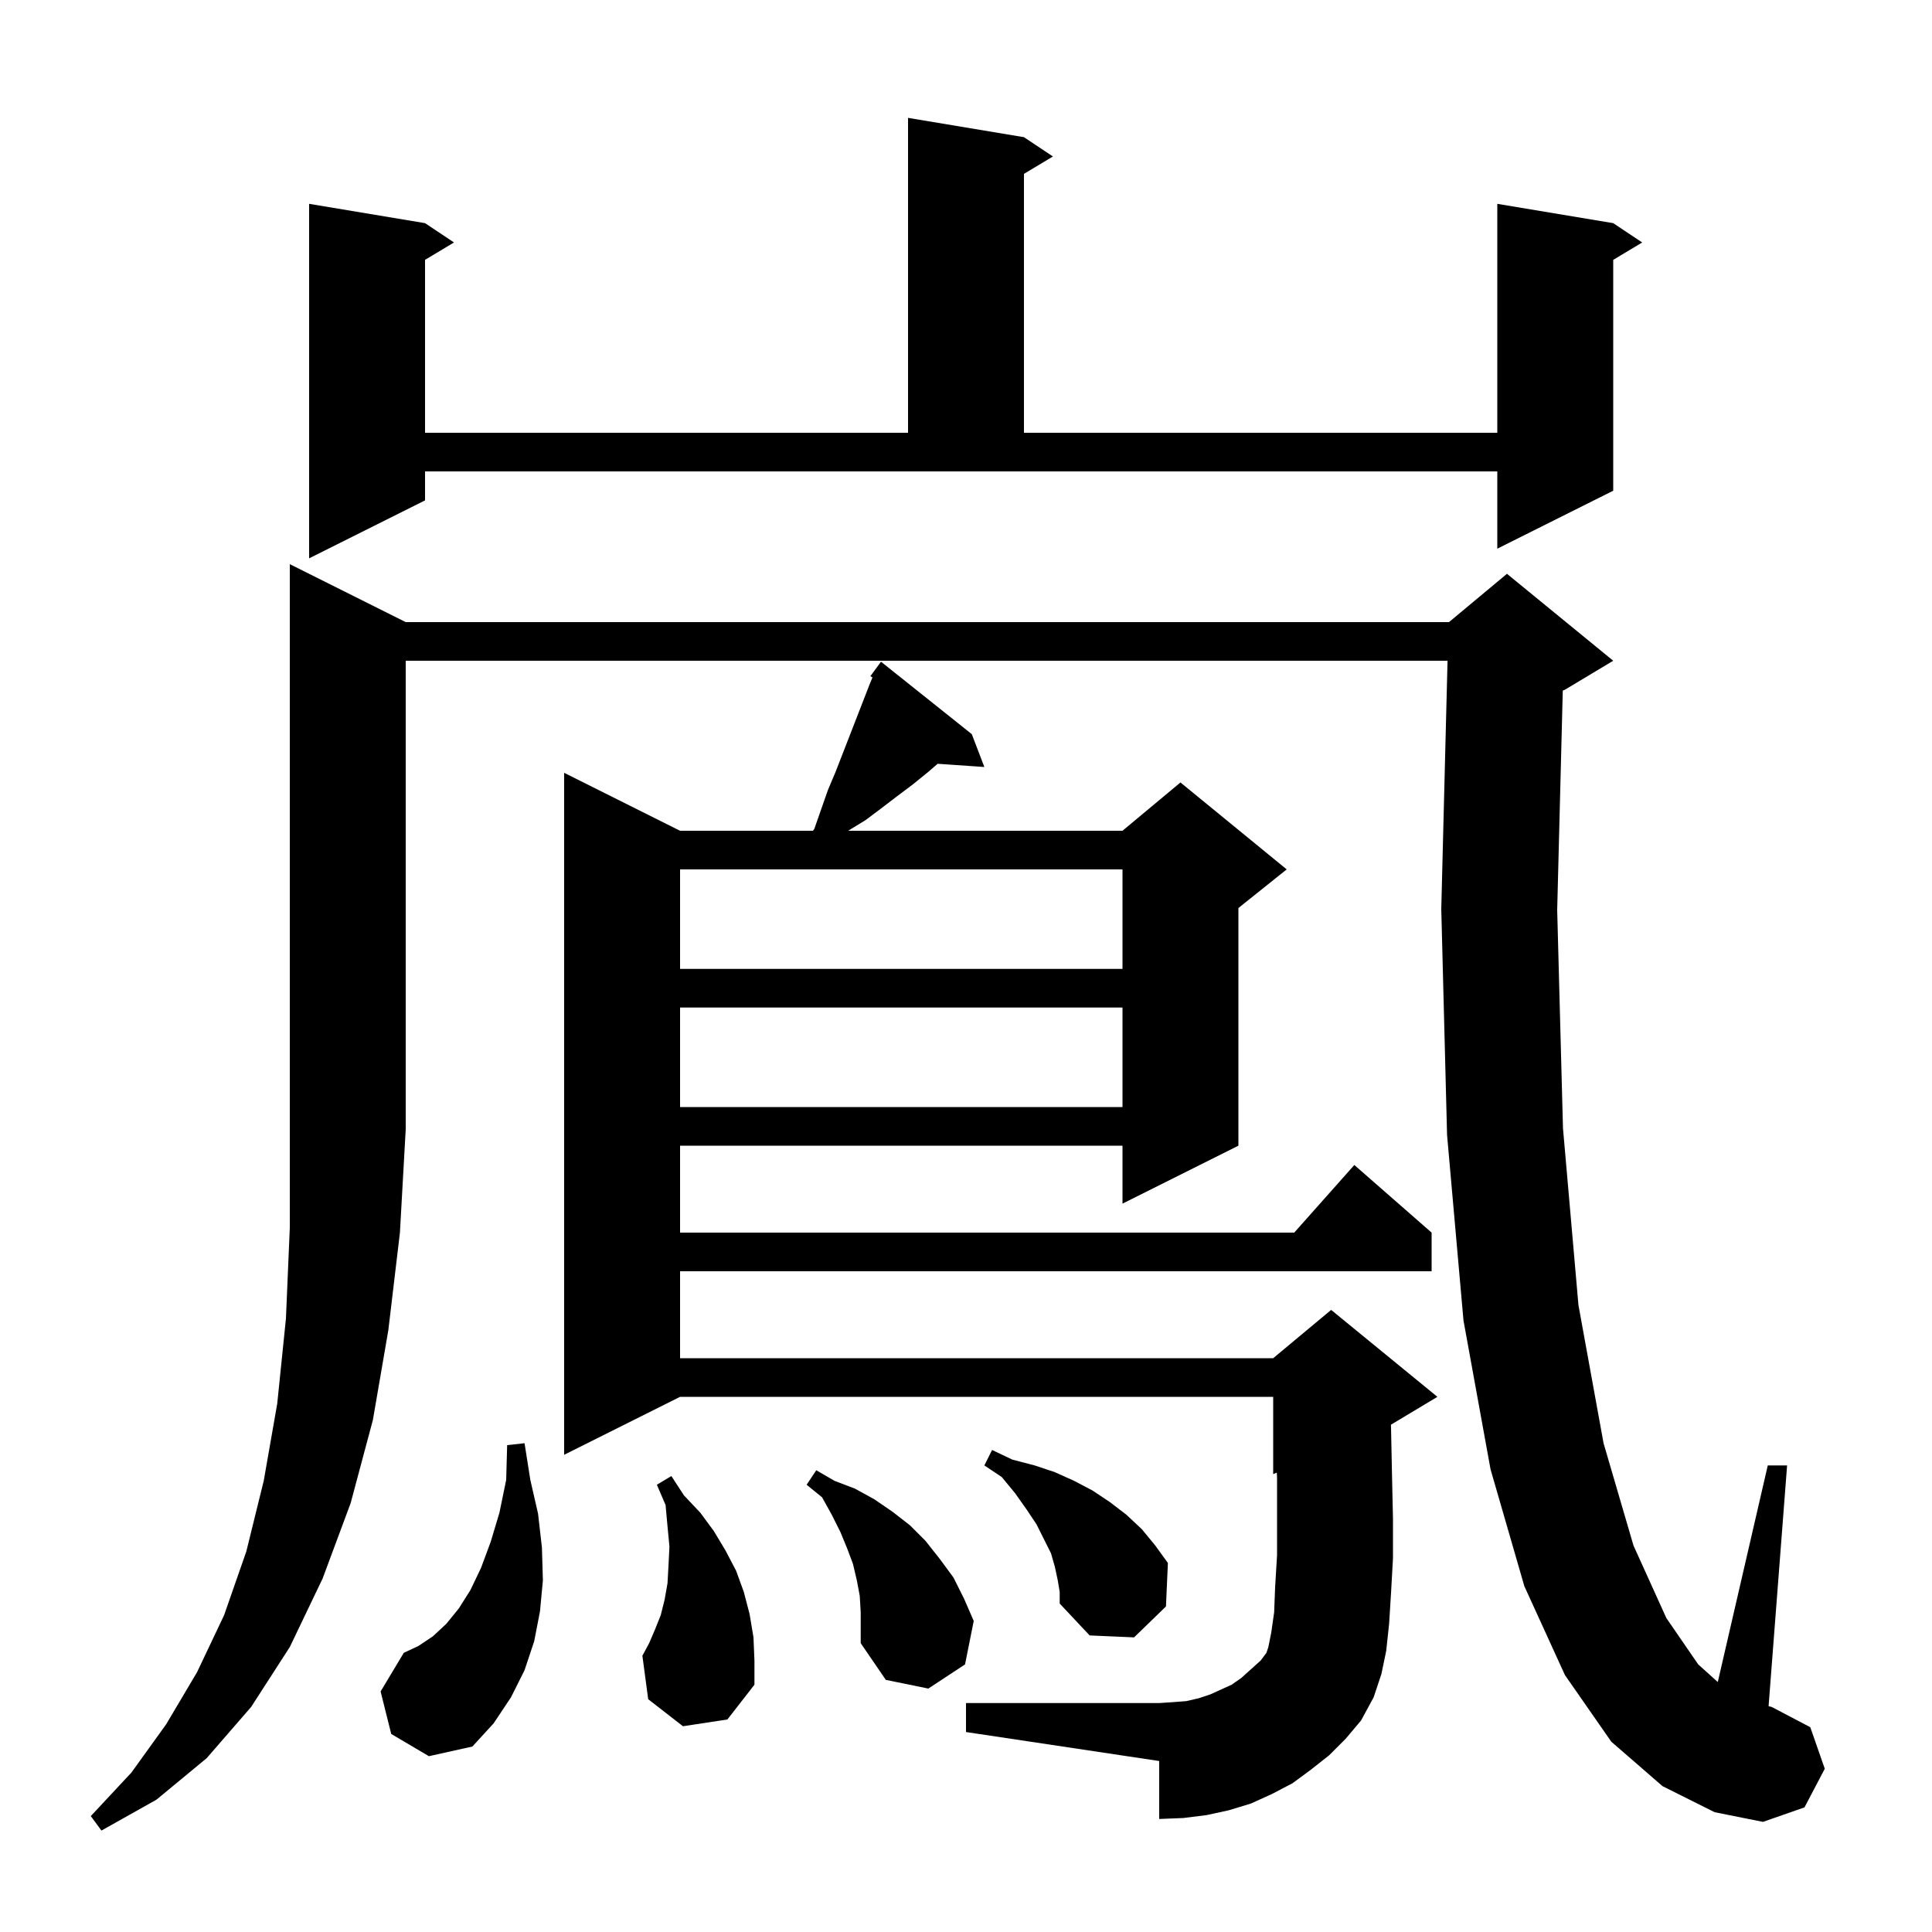 <svg xmlns="http://www.w3.org/2000/svg" xmlns:xlink="http://www.w3.org/1999/xlink" version="1.1" baseProfile="full" viewBox="0 0 200 200" width="200" height="200">
<g fill="black">
<path d="M 42.0 64.4 L 150.0 64.4 L 156.0 59.4 L 167.0 68.4 L 162.0 71.4 L 161.778 71.492 L 161.2 94.2 L 161.8 116.8 L 163.4 135.1 L 166.0 149.4 L 169.1 160.0 L 172.5 167.5 L 175.8 172.3 L 177.825 174.123 L 183.0 151.7 L 185.0 151.7 L 183.083 176.624 L 183.4 176.7 L 187.4 178.8 L 188.9 183.1 L 186.8 187.1 L 182.5 188.6 L 177.5 187.6 L 172.1 184.9 L 166.8 180.3 L 162.0 173.4 L 157.8 164.2 L 154.3 152.1 L 151.5 136.7 L 149.8 117.5 L 149.2 94.1 L 149.849 68.4 L 42.0 68.4 L 42.0 116.9 L 41.4 127.6 L 40.2 137.7 L 38.6 147.0 L 36.3 155.6 L 33.4 163.4 L 30.0 170.5 L 26.0 176.7 L 21.4 182.0 L 16.2 186.3 L 10.5 189.5 L 9.4 188.0 L 13.6 183.5 L 17.2 178.5 L 20.4 173.1 L 23.2 167.2 L 25.5 160.6 L 27.3 153.3 L 28.7 145.3 L 29.6 136.5 L 30.0 127.1 L 30.0 58.4 Z M 137.6 181.7 L 135.7 183.2 L 133.8 184.6 L 131.7 185.7 L 129.5 186.7 L 127.2 187.4 L 124.9 187.9 L 122.5 188.2 L 120.0 188.3 L 120.0 182.3 L 100.0 179.3 L 100.0 176.3 L 120.0 176.3 L 121.5 176.2 L 122.8 176.1 L 124.1 175.8 L 125.3 175.4 L 127.5 174.4 L 128.5 173.7 L 130.5 171.9 L 131.1 171.1 L 131.3 170.5 L 131.6 169.0 L 131.9 166.9 L 132.0 164.3 L 132.2 161.0 L 132.2 153.0 L 132.177 152.443 L 131.8 152.6 L 131.8 144.6 L 70.4 144.6 L 58.4 150.6 L 58.4 80.0 L 70.4 86.0 L 84.162 86.0 L 84.3 85.8 L 85.7 81.8 L 86.5 79.9 L 90.0 70.9 L 90.319 70.125 L 90.1 70.0 L 91.2 68.5 L 100.6 76.0 L 101.9 79.4 L 97.062 79.066 L 96.1 79.9 L 94.5 81.2 L 92.9 82.4 L 91.2 83.7 L 89.6 84.9 L 87.8 86.0 L 116.2 86.0 L 122.2 81.0 L 133.2 90.0 L 128.2 94.0 L 128.2 118.6 L 116.2 124.6 L 116.2 118.6 L 70.4 118.6 L 70.4 127.6 L 133.978 127.6 L 140.2 120.6 L 148.2 127.6 L 148.2 131.6 L 70.4 131.6 L 70.4 140.6 L 131.8 140.6 L 137.8 135.6 L 148.8 144.6 L 143.988 147.487 L 144.0 147.8 L 144.1 152.7 L 144.2 157.2 L 144.2 161.3 L 144.0 164.9 L 143.8 168.1 L 143.5 170.9 L 143.0 173.3 L 142.2 175.7 L 140.9 178.1 L 139.3 180.0 Z M 40.5 179.5 L 39.4 175.1 L 41.8 171.1 L 43.3 170.4 L 44.8 169.4 L 46.2 168.1 L 47.5 166.5 L 48.7 164.6 L 49.8 162.3 L 50.8 159.6 L 51.7 156.6 L 52.4 153.2 L 52.5 149.6 L 54.3 149.4 L 54.9 153.2 L 55.7 156.7 L 56.1 160.2 L 56.2 163.6 L 55.9 166.8 L 55.3 169.9 L 54.3 172.9 L 52.9 175.7 L 51.1 178.4 L 48.9 180.8 L 44.4 181.8 Z M 89.0 165.2 L 88.7 163.6 L 88.3 161.9 L 87.7 160.3 L 87.0 158.6 L 86.1 156.8 L 85.1 155.0 L 83.5 153.7 L 84.5 152.2 L 86.4 153.3 L 88.5 154.1 L 90.5 155.2 L 92.4 156.5 L 94.2 157.9 L 95.8 159.5 L 97.3 161.4 L 98.7 163.3 L 99.8 165.5 L 100.8 167.8 L 99.9 172.3 L 96.1 174.8 L 91.7 173.9 L 89.1 170.1 L 89.1 166.9 Z M 70.7 178.7 L 67.1 175.9 L 66.5 171.4 L 67.2 170.1 L 67.8 168.7 L 68.4 167.2 L 68.8 165.6 L 69.1 163.9 L 69.2 162.1 L 69.3 160.1 L 69.1 158.0 L 68.9 155.8 L 68.0 153.7 L 69.5 152.8 L 70.8 154.8 L 72.5 156.6 L 73.9 158.5 L 75.1 160.5 L 76.2 162.6 L 77.0 164.8 L 77.6 167.1 L 78.0 169.5 L 78.1 171.9 L 78.1 174.4 L 75.3 178.0 Z M 109.5 163.6 L 109.2 162.2 L 108.8 160.8 L 107.3 157.8 L 106.3 156.3 L 105.1 154.6 L 103.7 152.9 L 101.9 151.7 L 102.7 150.1 L 104.8 151.1 L 107.1 151.7 L 109.2 152.4 L 111.2 153.3 L 113.1 154.3 L 114.9 155.5 L 116.6 156.8 L 118.2 158.3 L 119.6 160.0 L 120.9 161.8 L 120.7 166.3 L 117.4 169.5 L 112.8 169.3 L 109.7 166.0 L 109.7 164.8 Z M 70.4 104.3 L 70.4 114.6 L 116.2 114.6 L 116.2 104.3 Z M 70.4 90.0 L 70.4 100.3 L 116.2 100.3 L 116.2 90.0 Z M 44.0 51.8 L 32.0 57.8 L 32.0 21.1 L 44.0 23.1 L 47.0 25.1 L 44.0 26.9 L 44.0 44.8 L 94.0 44.8 L 94.0 12.2 L 106.0 14.2 L 109.0 16.2 L 106.0 18.0 L 106.0 44.8 L 155.0 44.8 L 155.0 21.1 L 167.0 23.1 L 170.0 25.1 L 167.0 26.9 L 167.0 50.8 L 155.0 56.8 L 155.0 48.8 L 44.0 48.8 Z " />
</g>
</svg>
